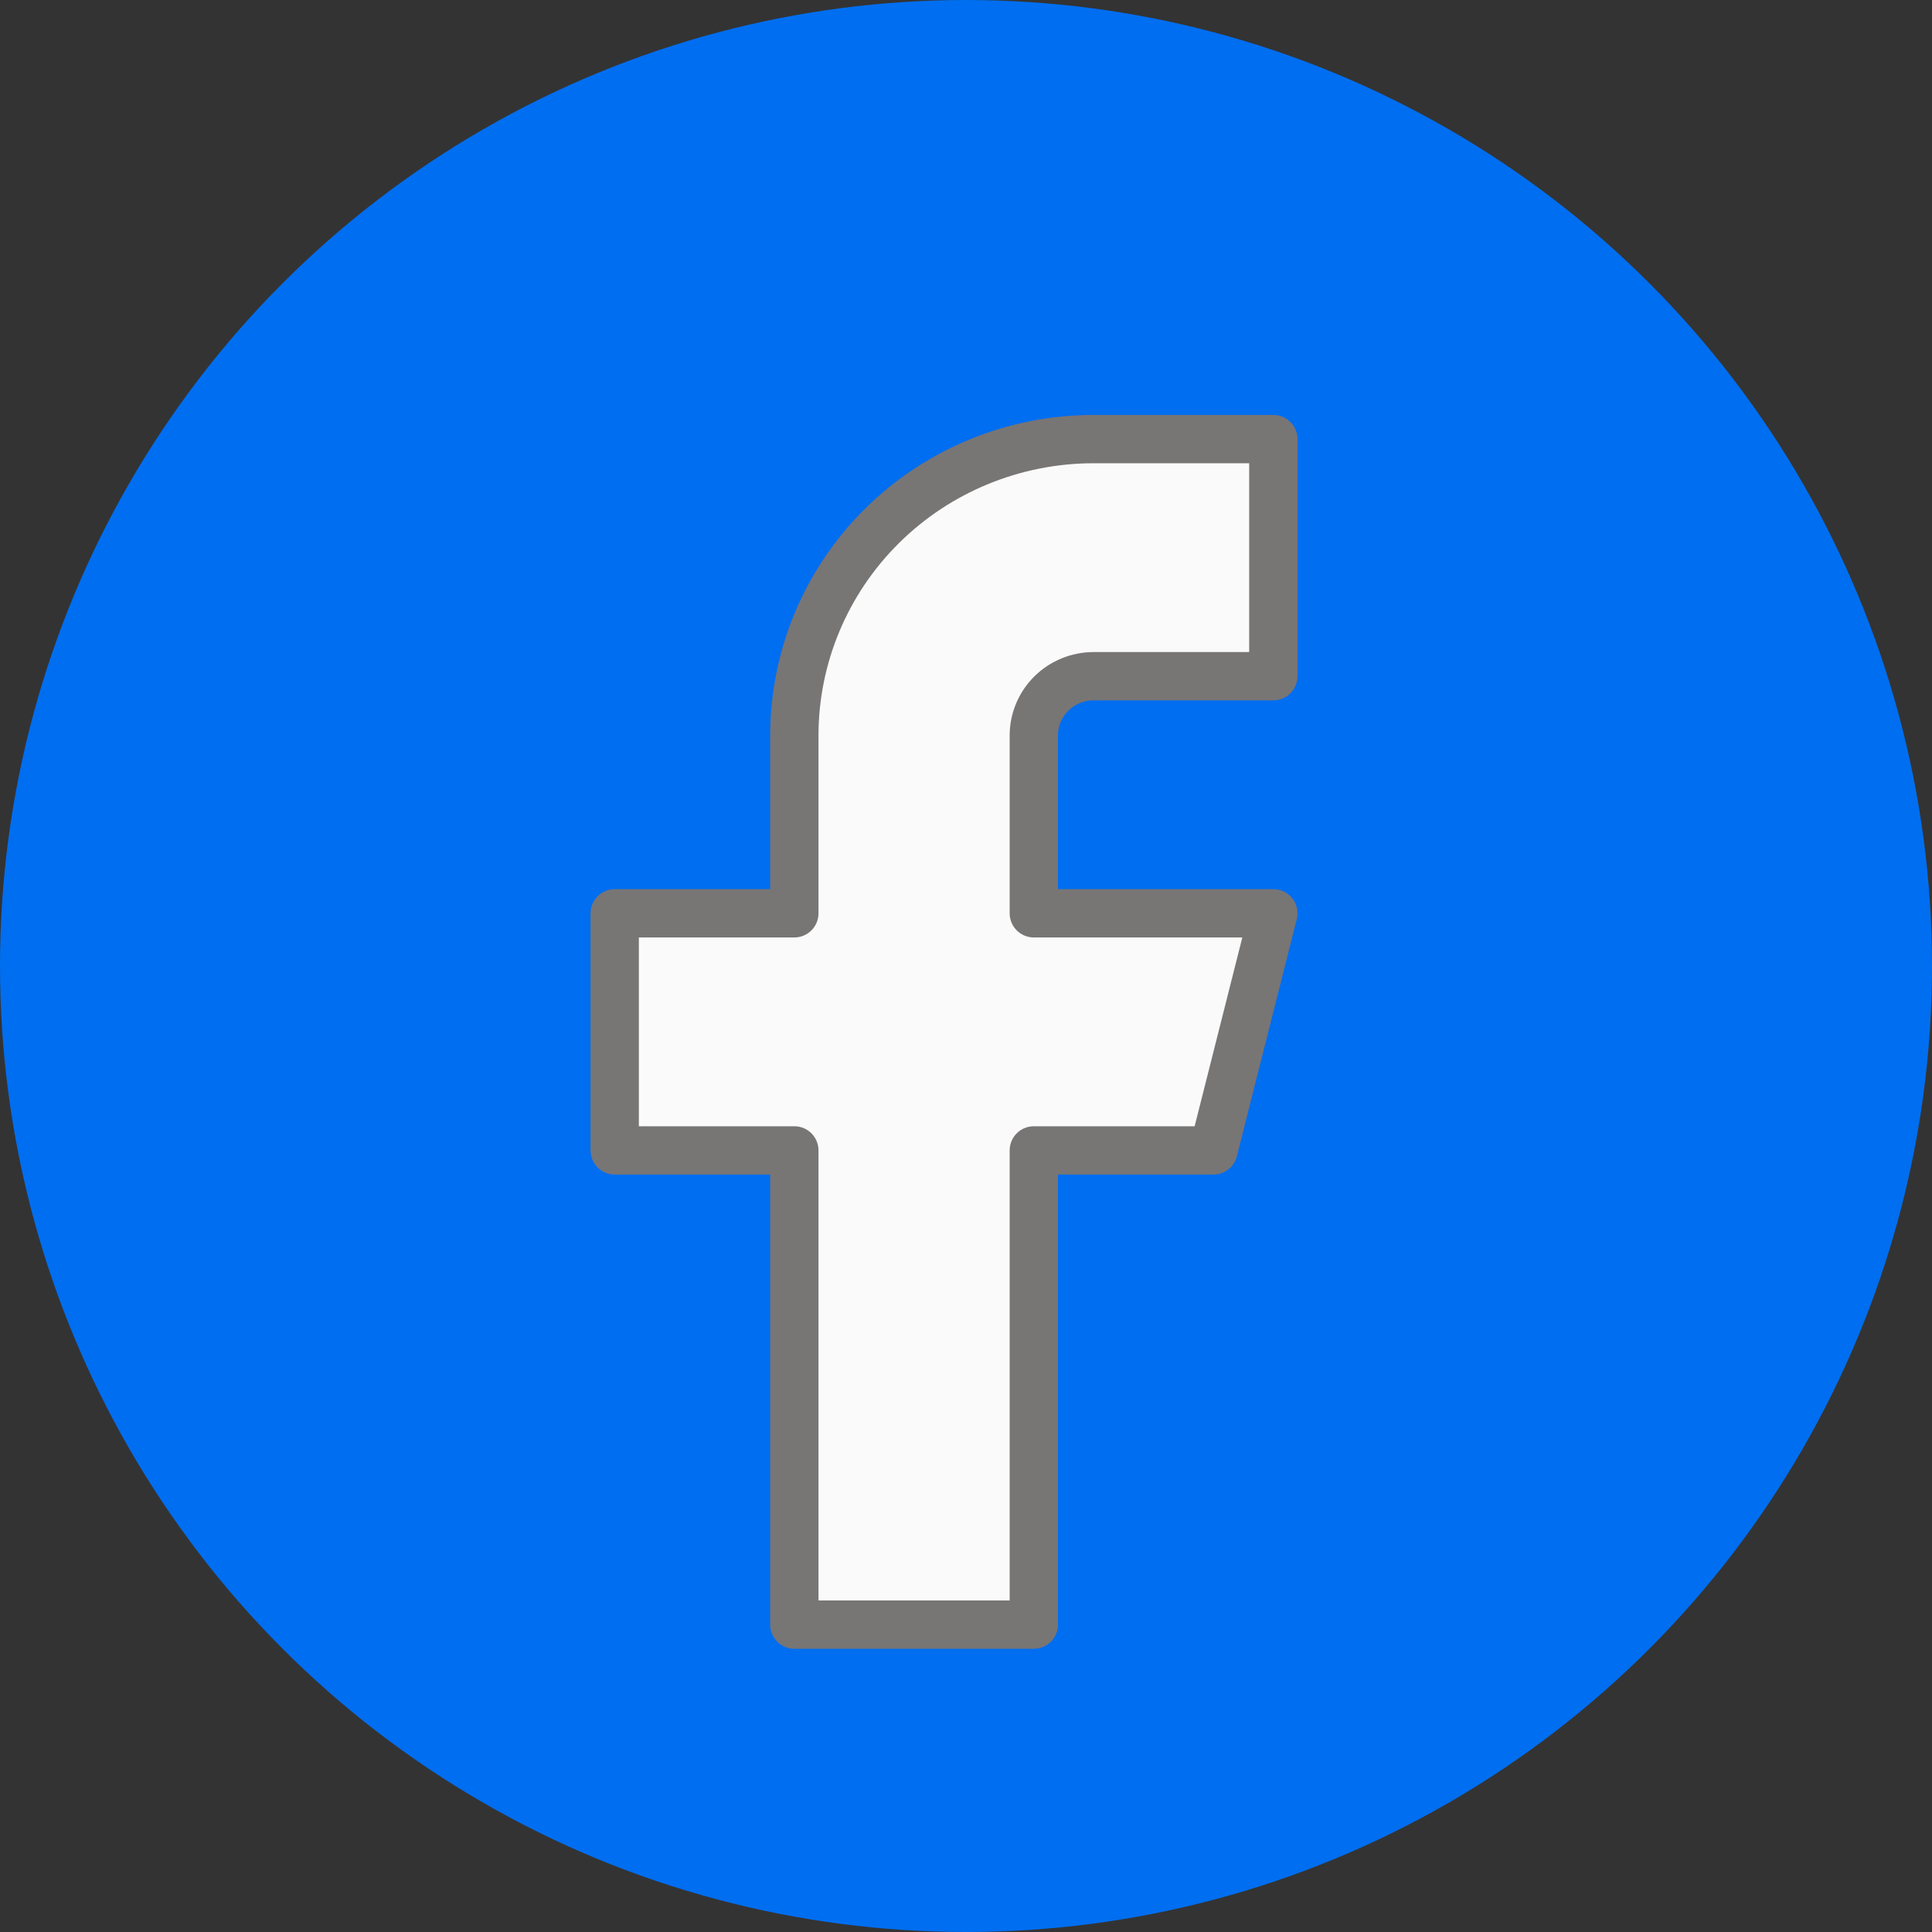 <svg width="40" height="40" viewBox="0 0 40 40" fill="none" xmlns="http://www.w3.org/2000/svg">
<rect x="0" y="0" width="40" height="40" fill="#333333" stroke="none"/>
<circle cx="20" cy="20" r="19" fill="#006EF0" stroke="#006EF0" stroke-width="2"/>
<path d="M26.363 9.091H22.644C21 9.091 19.423 9.737 18.261 10.888C17.099 12.039 16.446 13.6 16.446 15.227V18.909H12.727V23.818H16.446V33.636H21.404V23.818H25.123L26.363 18.909H21.404V15.227C21.404 14.902 21.535 14.589 21.767 14.359C22 14.129 22.315 14 22.644 14H26.363V9.091Z" fill="#FAFAFA" stroke="#787575" stroke-linecap="round" stroke-linejoin="round"/>
</svg>
